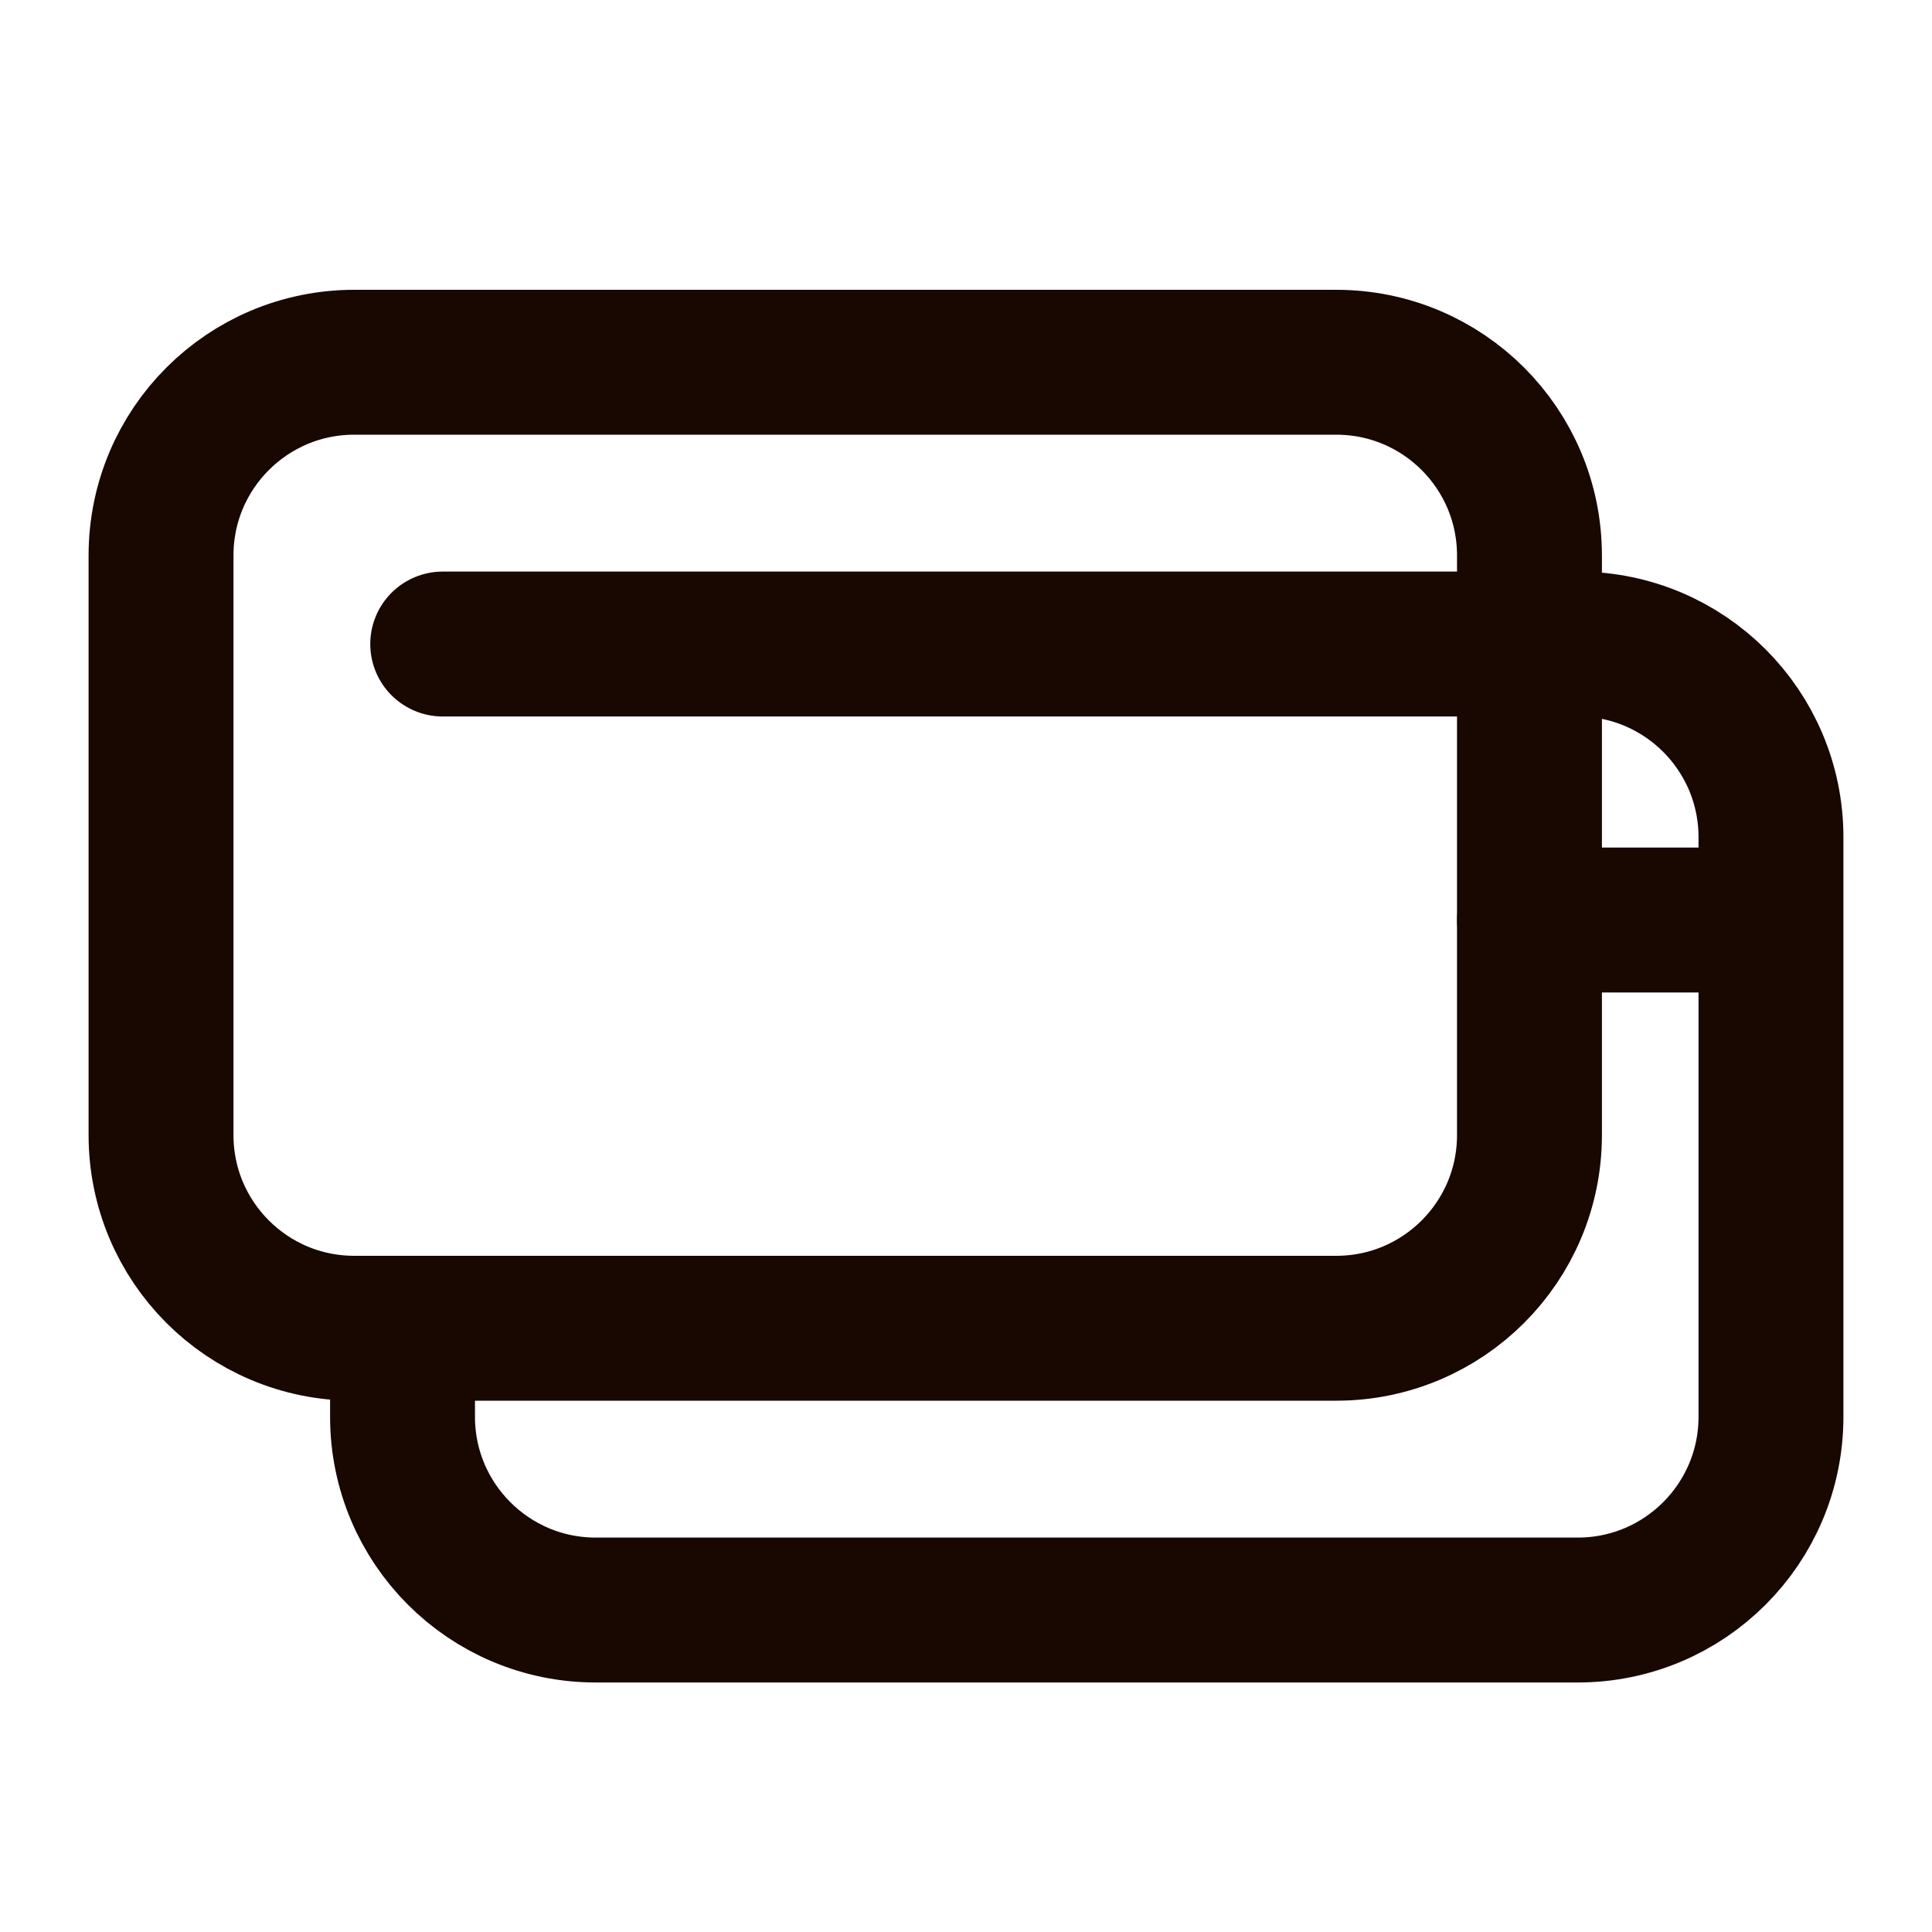 <svg xmlns="http://www.w3.org/2000/svg" width="20" height="20" viewBox="0 0 20 20" fill="none">
  <path d="M18.333 9.524V14.667C18.333 15.771 17.438 16.667 16.333 16.667H6.167C5.062 16.667 4.167 15.771 4.167 14.667V13.75M18.333 9.524V8.667C18.333 7.562 17.438 6.667 16.333 6.667H15.833M18.333 9.524H15.833" stroke="#180801" stroke-width="1.5" stroke-linecap="round" stroke-linejoin="round"/>
  <path d="M15.833 6.667V11.75C15.833 12.855 14.938 13.75 13.833 13.75H3.667C2.562 13.75 1.667 12.855 1.667 11.75V5.75C1.667 4.645 2.562 3.75 3.667 3.75H13.833C14.938 3.75 15.833 4.645 15.833 5.75V6.667ZM15.833 6.667H4.583" stroke="#180801" stroke-width="1.5" stroke-linecap="round" stroke-linejoin="round"/>
</svg>